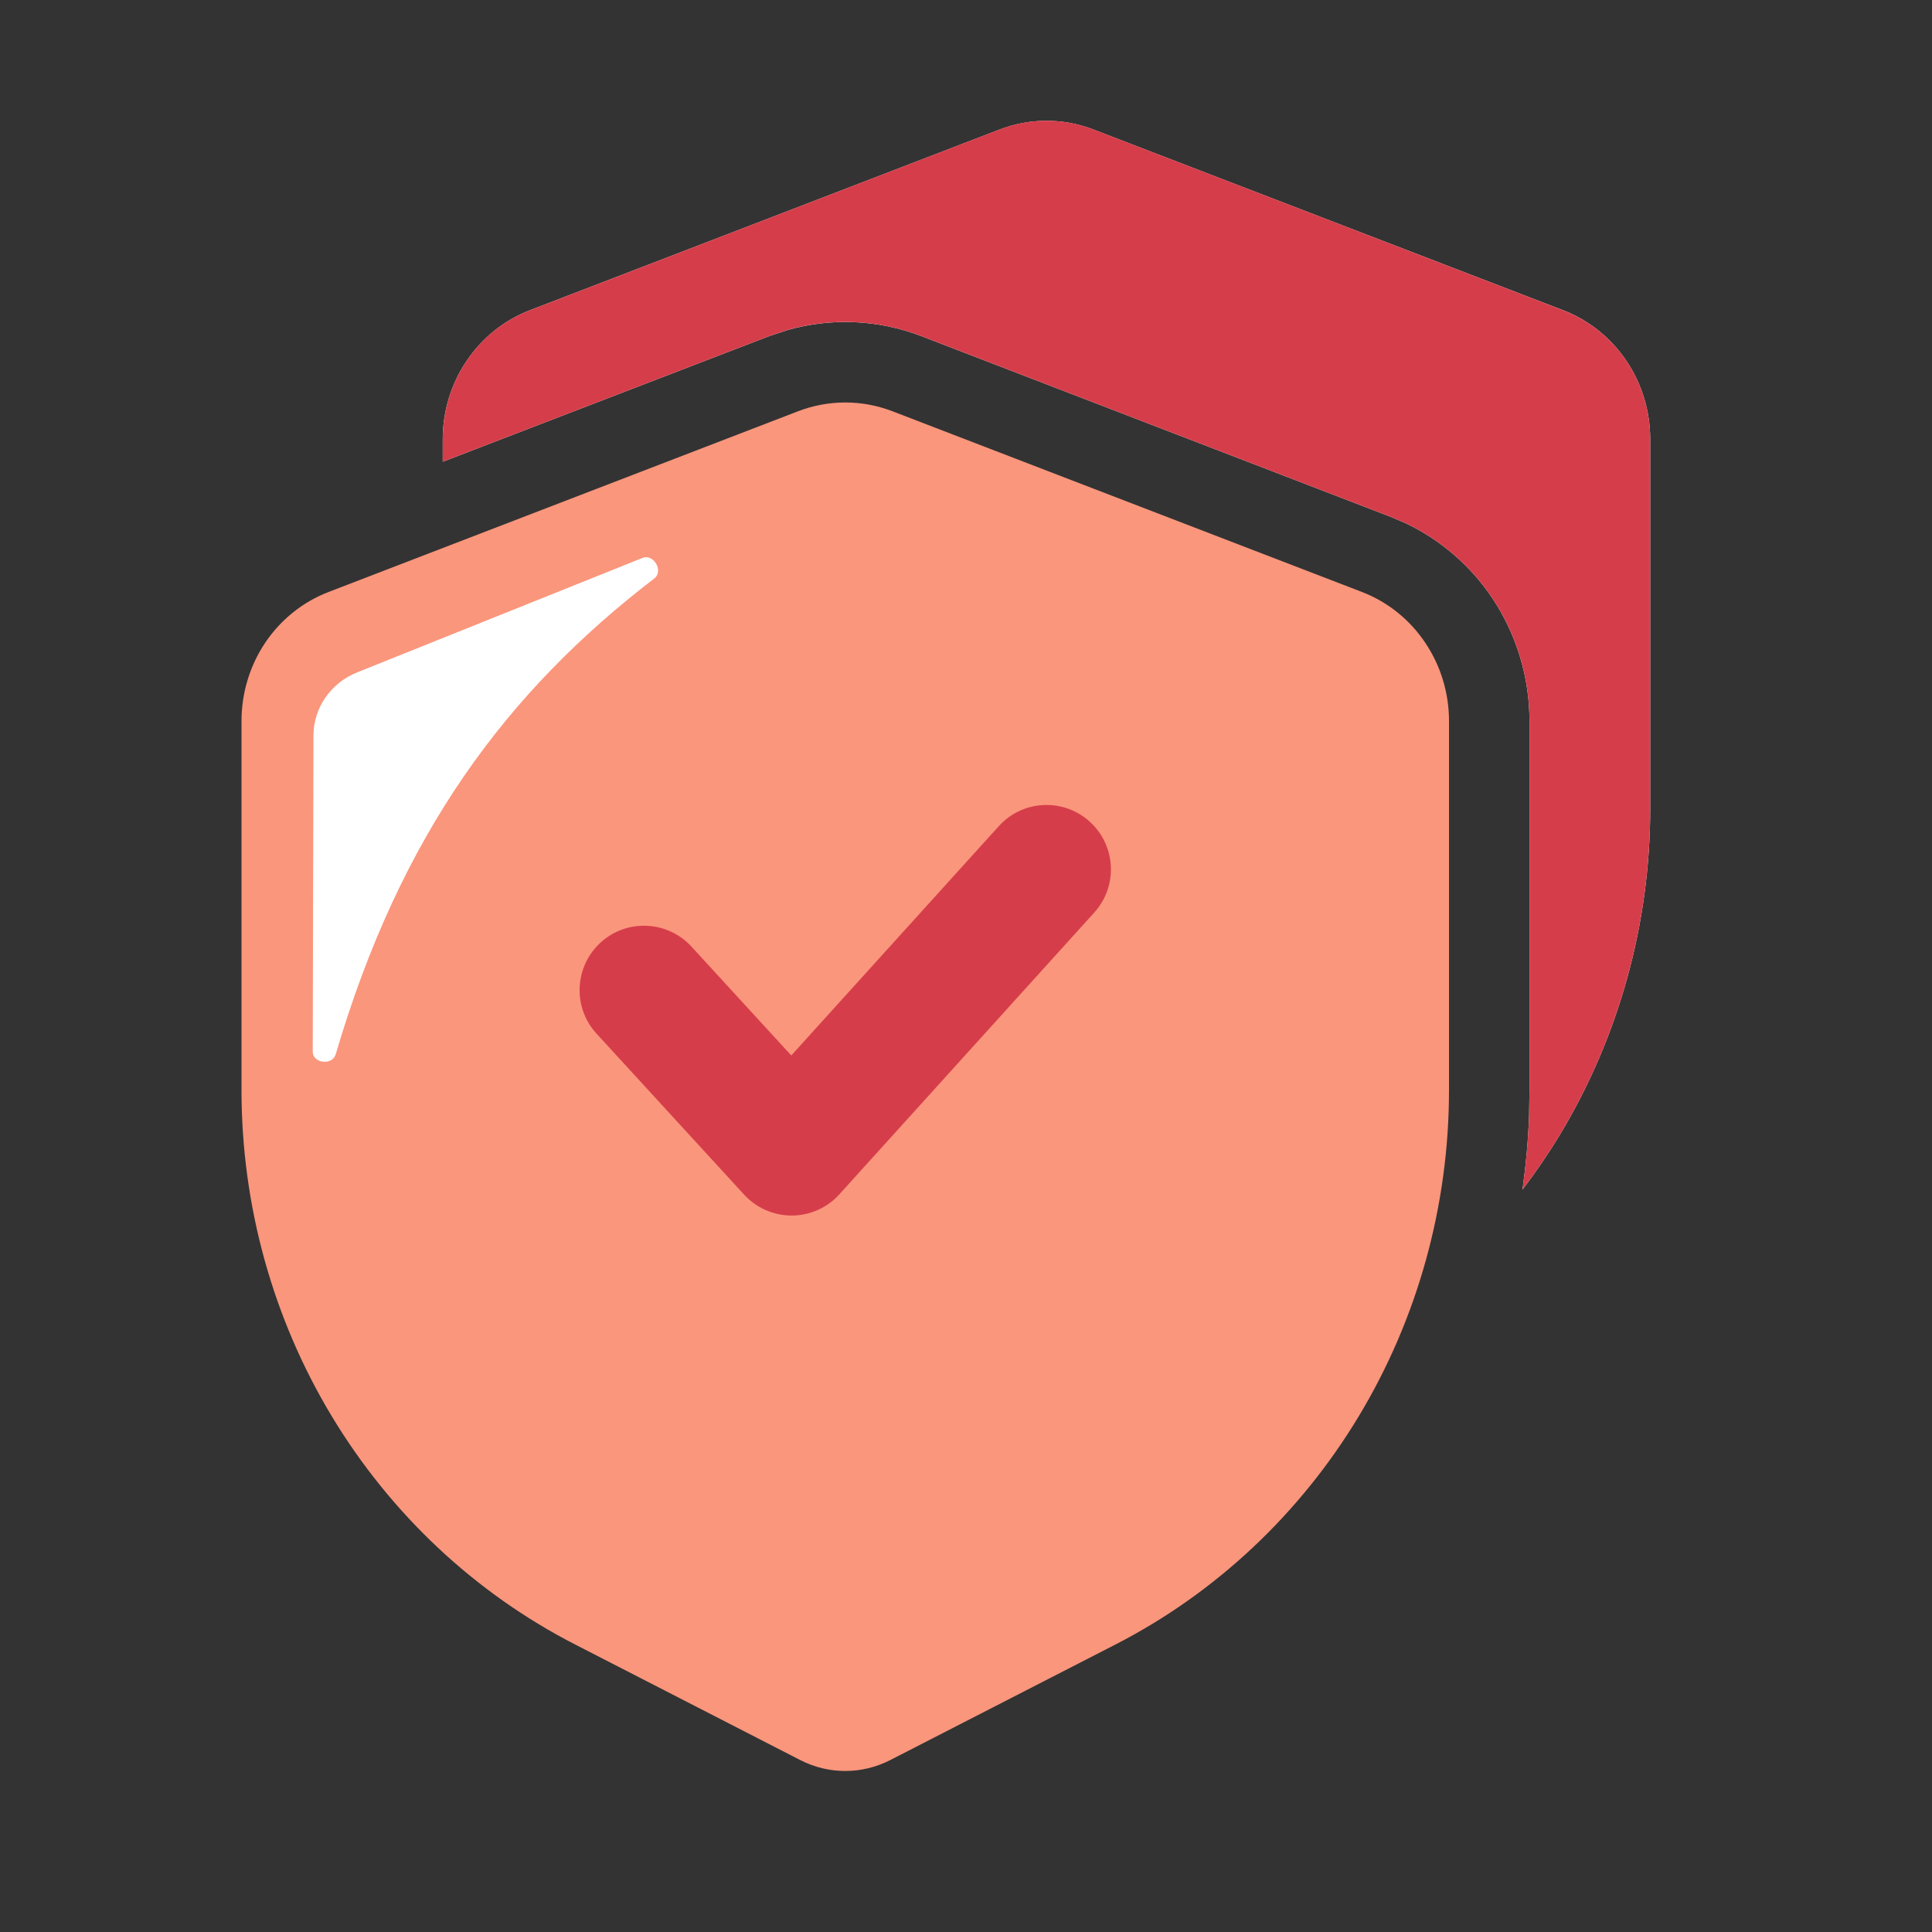 <svg width="32" height="32" viewBox="0 0 32 32" fill="none" xmlns="http://www.w3.org/2000/svg">
<rect x="0" y="0" width="32" height="32" fill="#333333" stroke="none"/>
<g clip-path="url(#clip0_18356_448734)">
<path d="M16.554 2.146C17.057 1.952 17.61 1.952 18.113 2.146L25.892 5.139C26.315 5.302 26.68 5.594 26.938 5.976C27.195 6.357 27.333 6.811 27.333 7.275V13.393C27.333 15.299 26.816 17.167 25.84 18.789C25.648 19.107 25.439 19.412 25.217 19.705C25.274 19.294 25.313 18.878 25.327 18.461L25.333 18.059V11.942C25.333 11.215 25.117 10.501 24.71 9.896C24.353 9.368 23.862 8.943 23.288 8.669L23.036 8.561L15.259 5.567C14.549 5.294 13.775 5.26 13.05 5.465L12.741 5.567L7.333 7.648V7.276C7.333 6.812 7.471 6.358 7.729 5.977C7.986 5.595 8.352 5.302 8.775 5.139L16.554 2.146Z" fill="white"/>
<path d="M16.554 2.145C17.056 1.951 17.61 1.951 18.113 2.145L25.891 5.139C26.314 5.302 26.68 5.594 26.938 5.976C27.195 6.357 27.333 6.811 27.333 7.275V13.393C27.333 15.299 26.816 17.168 25.84 18.789C25.648 19.107 25.439 19.411 25.217 19.704C25.274 19.293 25.313 18.877 25.327 18.46L25.333 18.058V11.942C25.333 11.215 25.117 10.5 24.71 9.896C24.353 9.368 23.862 8.943 23.288 8.669L23.036 8.561L15.259 5.567C14.549 5.294 13.775 5.259 13.05 5.464L12.741 5.567L7.333 7.648V7.276C7.333 6.812 7.471 6.358 7.729 5.976C7.986 5.594 8.352 5.302 8.775 5.139L16.554 2.145Z" fill="#D63D4A"/>
<path d="M14.78 6.811L22.558 9.805C22.982 9.968 23.347 10.26 23.604 10.642C23.862 11.024 24 11.477 24 11.941V18.058C24 19.965 23.483 21.834 22.507 23.455C21.53 25.077 20.133 26.388 18.472 27.24L14.746 29.152C14.514 29.271 14.259 29.333 14 29.333C13.741 29.333 13.486 29.271 13.254 29.152L9.528 27.239C7.867 26.387 6.47 25.076 5.493 23.454C4.517 21.833 4 19.964 4 18.057V11.943C4 11.478 4.138 11.024 4.395 10.642C4.653 10.26 5.018 9.968 5.442 9.805L13.22 6.811C13.723 6.618 14.277 6.618 14.78 6.811Z" fill="#FA967C"/>
<path fill-rule="evenodd" clip-rule="evenodd" d="M18.049 13.609C18.486 14.004 18.52 14.678 18.124 15.115L13.902 19.782C13.701 20.005 13.415 20.132 13.115 20.133C12.815 20.134 12.528 20.008 12.325 19.787L9.88 17.12C9.482 16.686 9.512 16.012 9.946 15.613C10.38 15.215 11.055 15.245 11.453 15.679L13.106 17.482L16.543 13.684C16.938 13.247 17.612 13.213 18.049 13.609Z" fill="#D63D4A"/>
<path d="M5.917 11.136L10.639 9.242C10.827 9.166 10.996 9.459 10.837 9.581C8.393 11.456 6.634 13.811 5.56 17.464C5.505 17.651 5.18 17.614 5.18 17.42L5.192 12.179C5.194 11.723 5.479 11.311 5.917 11.136Z" fill="white"/>
</g>
<defs>
<clipPath id="clip0_18356_448734">
<rect width="32" height="32" fill="white"/>
</clipPath>
</defs>
</svg>
